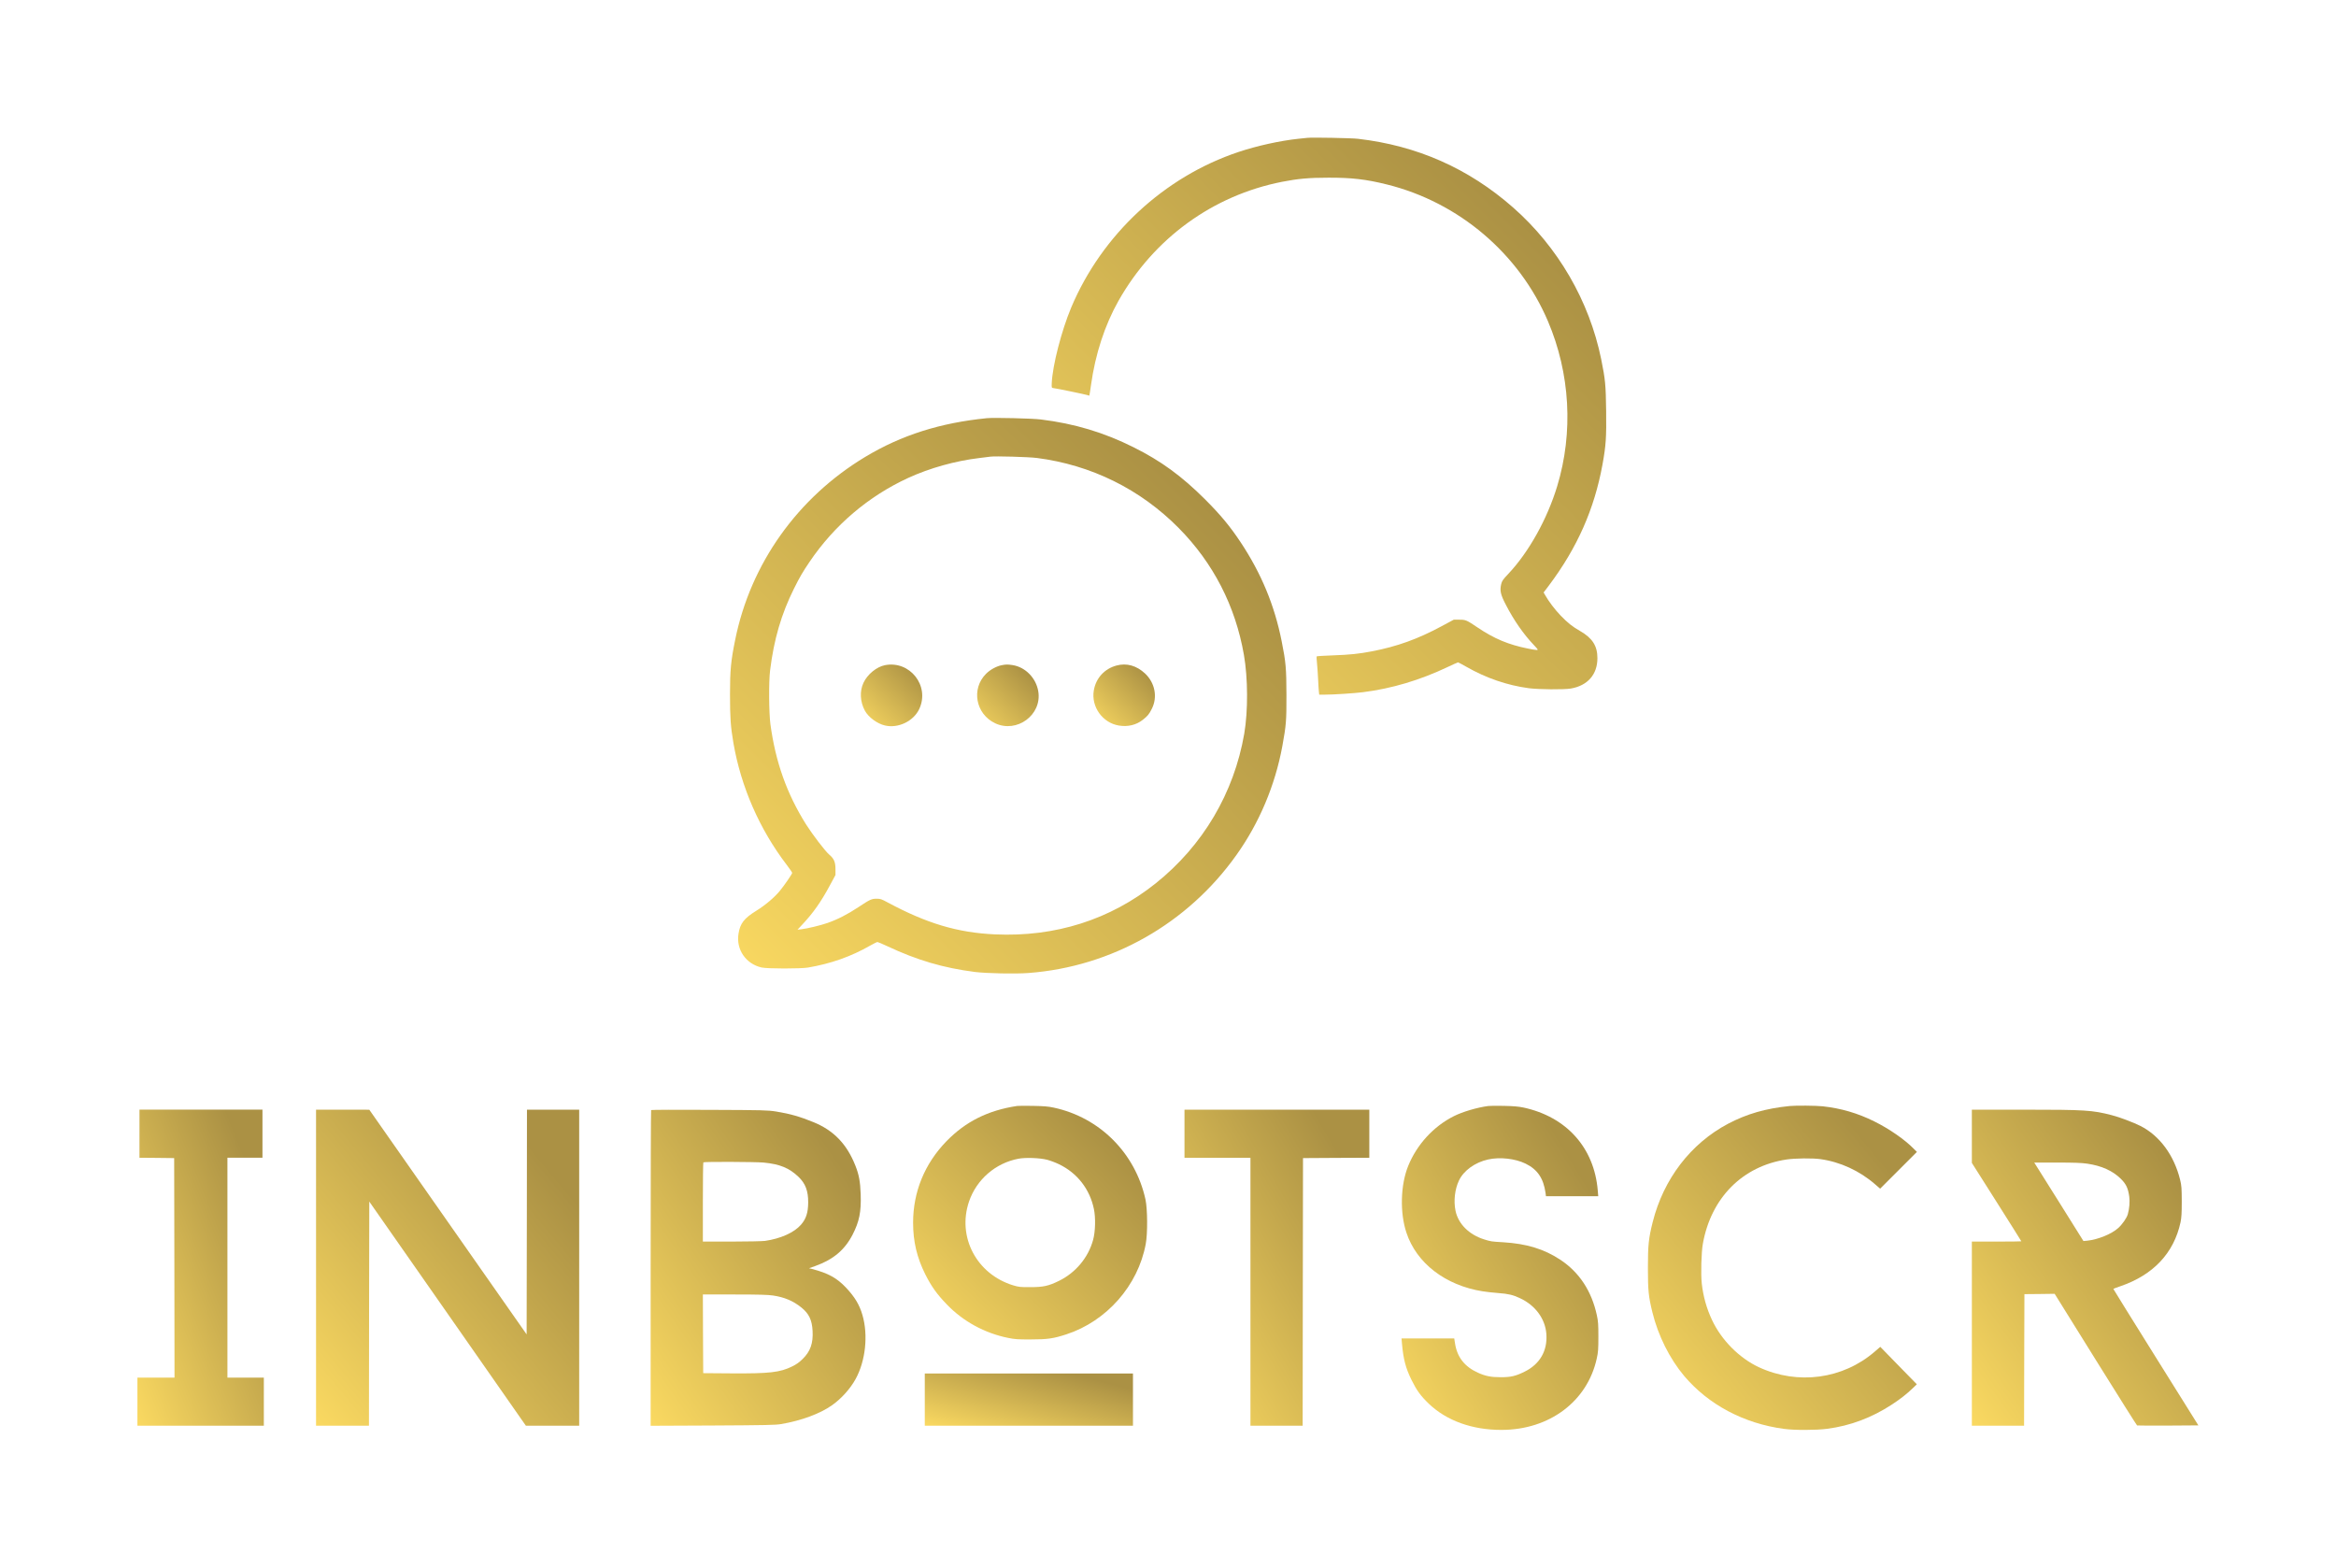 <?xml version="1.0" standalone="no"?>
<!DOCTYPE svg PUBLIC "-//W3C//DTD SVG 20010904//EN"
 "http://www.w3.org/TR/2001/REC-SVG-20010904/DTD/svg10.dtd">
<svg version="1.0" xmlns="http://www.w3.org/2000/svg"
 width="3400pt" height="2282pt" viewBox="0 0 3400 2282"
 preserveAspectRatio="xMidYMid meet">

<g transform="translate(0,2282) scale(0.1,-0.1)"
fill="#000000" stroke="none">

<linearGradient id="gradiente" x1="0%" y1="0%" x2="100%" y2="100%">
    <stop offset="0%" style="stop-color:#FAD961;stop-opacity:1" />
    <stop offset="85%" style="stop-color:#AB9144;stop-opacity:1" />
</linearGradient>

<path d="M19030 20814 c-19 -2 -80 -9 -135 -14 -263 -28 -601 -102 -869 -192
-1083 -361 -1989 -1204 -2435 -2264 -142 -340 -271 -840 -283 -1099 -3 -68 -2
-70 22 -73 53 -6 470 -93 496 -102 15 -6 28 -9 29 -8 2 2 13 73 25 158 62 446
200 869 400 1223 514 908 1371 1532 2380 1731 229 45 394 60 675 60 338 1 547
-23 852 -99 1047 -260 1924 -1006 2343 -1990 324 -761 372 -1618 135 -2400
-146 -481 -414 -961 -711 -1276 -79 -83 -93 -104 -104 -149 -23 -96 -10 -154
69 -305 115 -223 257 -427 405 -582 65 -69 67 -73 41 -73 -15 0 -73 9 -128 21
-284 57 -490 144 -732 307 -159 108 -173 113 -266 113 l-80 0 -177 -95 c-345
-186 -647 -295 -1012 -365 -184 -36 -329 -51 -567 -59 -128 -5 -236 -11 -239
-15 -3 -3 -1 -50 5 -104 5 -54 13 -159 16 -233 3 -74 8 -154 11 -177 l5 -43
79 0 c126 0 425 19 560 36 415 52 829 175 1234 368 76 36 143 66 147 66 5 0
60 -29 123 -65 286 -164 594 -269 906 -311 148 -19 511 -22 613 -5 244 42 387
204 387 442 0 178 -72 291 -250 394 -114 65 -183 120 -285 226 -88 92 -172
203 -230 305 l-18 31 75 99 c414 551 663 1112 782 1764 50 275 58 394 53 780
-5 378 -12 457 -72 752 -173 848 -629 1634 -1282 2208 -647 569 -1397 901
-2258 1000 -92 11 -671 22 -735 14z" fill="url(#gradiente)"/>
<path d="M14365 16734 c-681 -68 -1244 -247 -1769 -562 -987 -593 -1673 -1557
-1896 -2666 -62 -305 -75 -439 -75 -791 0 -340 9 -471 50 -710 110 -637 380
-1255 776 -1773 44 -57 79 -109 79 -116 0 -16 -111 -178 -180 -262 -80 -97
-214 -210 -342 -289 -178 -110 -235 -184 -259 -333 -38 -230 106 -441 336
-493 81 -19 569 -19 675 -1 338 58 626 160 909 322 49 27 94 50 102 50 7 0 71
-27 141 -60 437 -205 817 -317 1278 -376 171 -21 587 -30 780 -15 1210 91
2314 717 3025 1716 334 468 564 1015 669 1585 56 307 61 371 60 745 -1 388 -9
480 -69 780 -104 525 -297 990 -599 1445 -156 234 -288 393 -515 621 -342 341
-642 560 -1043 760 -430 215 -859 344 -1348 404 -128 16 -680 29 -785 19z
m725 -579 c793 -102 1506 -454 2066 -1020 503 -509 825 -1134 949 -1846 59
-340 61 -816 5 -1146 -149 -865 -603 -1632 -1290 -2180 -663 -529 -1461 -782
-2338 -742 -546 25 -995 159 -1570 469 -81 44 -100 50 -151 50 -76 0 -99 -11
-266 -122 -160 -106 -305 -180 -451 -231 -104 -36 -287 -80 -383 -92 l-54 -6
73 78 c157 167 272 331 399 568 l81 150 0 84 c0 105 -21 154 -92 214 -56 47
-244 293 -335 437 -281 447 -445 907 -520 1460 -22 167 -25 617 -5 780 56 455
164 824 349 1195 82 165 127 242 224 385 362 536 860 959 1439 1225 315 144
684 247 1035 289 72 9 144 18 160 20 68 10 556 -4 675 -19z" fill="url(#gradiente)"/>
<path d="M12880 13139 c-121 -24 -255 -133 -312 -256 -58 -122 -50 -277 20
-406 51 -95 181 -191 293 -216 193 -45 416 63 499 241 156 336 -136 708 -500
637z" fill="url(#gradiente)"/>
<path d="M14581 13139 c-78 -15 -169 -65 -230 -126 -218 -219 -151 -584 132
-719 317 -150 685 122 629 463 -32 195 -187 353 -372 383 -74 11 -97 11 -159
-1z" fill="url(#gradiente)"/>
<path d="M16251 13134 c-176 -47 -301 -184 -331 -364 -40 -237 128 -472 367
-510 128 -21 252 9 345 83 73 57 93 82 133 162 86 170 45 378 -99 513 -123
115 -269 156 -415 116z" fill="url(#gradiente)"/>
<path d="M14805 6724 c-425 -64 -751 -227 -1031 -515 -316 -326 -484 -736
-484 -1184 0 -272 55 -506 176 -749 89 -177 169 -290 314 -440 238 -248 552
-419 893 -488 97 -20 142 -23 332 -22 242 0 326 12 516 74 587 192 1043 710
1155 1315 29 151 26 511 -4 649 -149 676 -667 1193 -1337 1336 -78 17 -144 22
-300 25 -110 2 -213 1 -230 -1z m435 -783 c47 -12 126 -42 175 -66 265 -128
447 -362 507 -653 26 -127 21 -327 -12 -447 -70 -257 -252 -476 -495 -596
-156 -76 -229 -92 -420 -92 -145 -1 -168 2 -248 26 -533 163 -818 704 -643
1220 110 321 384 559 719 623 106 20 310 12 417 -15z" fill="url(#gradiente)"/>
<path d="M21660 6723 c-160 -21 -373 -84 -500 -148 -295 -148 -538 -413 -664
-724 -112 -276 -123 -680 -26 -971 147 -445 568 -768 1110 -854 52 -8 154 -20
225 -25 149 -11 217 -27 318 -75 223 -103 368 -300 384 -521 18 -245 -95 -440
-318 -549 -132 -65 -199 -80 -349 -80 -138 0 -220 16 -328 65 -194 87 -303
226 -334 424 l-12 75 -383 0 -384 0 6 -72 c20 -228 54 -360 140 -533 75 -152
132 -230 249 -343 259 -249 633 -384 1061 -383 698 1 1251 417 1386 1042 20
89 23 134 23 314 0 179 -3 225 -22 312 -76 352 -254 623 -528 806 -238 158
-492 236 -836 257 -174 10 -178 11 -278 42 -219 69 -375 225 -415 415 -30 143
-11 313 50 442 69 145 234 264 425 306 172 38 393 13 545 -61 172 -84 260
-213 290 -426 l6 -48 381 0 380 0 -7 83 c-51 623 -455 1073 -1083 1208 -74 15
-143 21 -287 24 -104 2 -206 1 -225 -2z" fill="url(#gradiente)"/>
<path d="M26050 6723 c-350 -35 -624 -114 -898 -258 -544 -288 -939 -803
-1097 -1430 -60 -239 -70 -336 -70 -670 0 -328 9 -414 65 -643 83 -340 252
-677 462 -927 354 -419 870 -693 1453 -771 153 -21 466 -20 628 1 337 44 649
161 943 353 129 85 217 154 306 240 l57 55 -266 272 -266 273 -81 -70 c-463
-400 -1118 -489 -1685 -227 -286 133 -548 397 -684 690 -78 166 -127 341 -148
528 -15 137 -7 455 16 581 120 669 579 1130 1220 1225 123 18 374 21 490 5
288 -40 569 -169 795 -365 l75 -65 267 267 268 268 -43 43 c-130 134 -357 292
-577 401 -242 120 -485 191 -752 220 -89 10 -395 13 -478 4z" fill="url(#gradiente)"/>
<path d="M2030 6320 l0 -350 253 -2 252 -3 3 -1597 2 -1598 -270 0 -270 0 0
-350 0 -350 920 0 920 0 0 350 0 350 -265 0 -265 0 0 1600 0 1600 255 0 255 0
0 350 0 350 -895 0 -895 0 0 -350z" fill="url(#gradiente)"/>
<path d="M4600 4370 l0 -2300 385 0 385 0 2 1631 3 1631 1140 -1631 1139
-1631 388 0 388 0 0 2300 0 2300 -380 0 -380 0 -2 -1635 -3 -1636 -1145 1635
-1145 1635 -387 1 -388 0 0 -2300z" fill="url(#gradiente)"/>
<path d="M9477 6664 c-4 -4 -7 -1040 -7 -2301 l0 -2294 903 4 c775 4 915 7
997 21 293 50 566 151 740 274 136 96 266 240 344 383 144 263 184 636 99 929
-43 149 -111 263 -239 399 -133 141 -260 211 -494 272 l-45 11 90 32 c263 94
429 234 544 456 98 191 127 333 118 589 -6 184 -25 285 -77 416 -124 314 -317
514 -610 633 -198 81 -341 122 -545 155 -123 19 -177 21 -970 24 -462 3 -844
1 -848 -3z m1638 -764 c236 -23 373 -79 508 -209 100 -96 141 -204 140 -371
-1 -150 -30 -239 -105 -325 -101 -115 -296 -202 -523 -235 -38 -5 -258 -10
-487 -10 l-418 0 0 573 c0 316 3 577 7 580 10 11 758 8 878 -3z m137 -1935
c166 -25 292 -78 411 -174 111 -89 156 -182 164 -341 10 -180 -32 -299 -145
-409 -48 -48 -92 -79 -152 -108 -178 -88 -332 -105 -895 -101 l-400 3 -3 573
-2 572 462 0 c355 0 486 -4 560 -15z" fill="url(#gradiente)"/>
<path d="M17240 6320 l0 -350 480 0 480 0 0 -1950 0 -1950 380 0 380 0 2 1948
3 1947 483 3 482 2 0 350 0 350 -1345 0 -1345 0 0 -350z" fill="url(#gradiente)"/>
<path d="M28700 6282 l0 -387 360 -568 c198 -313 360 -570 360 -573 0 -2 -162
-4 -360 -4 l-360 0 0 -1340 0 -1340 380 0 380 0 2 958 3 957 220 2 220 3 595
-956 c327 -526 600 -958 605 -960 6 -2 208 -3 451 -2 l441 3 -619 990 c-340
544 -618 992 -618 995 0 4 44 21 98 39 480 163 782 482 879 931 14 68 18 129
18 305 -1 196 -3 230 -24 315 -88 358 -298 642 -579 784 -100 50 -305 128
-416 156 -281 73 -388 80 -1283 80 l-753 0 0 -388z m1679 -398 c211 -31 372
-104 492 -223 75 -75 103 -135 120 -257 10 -74 2 -174 -21 -255 -15 -55 -80
-148 -140 -202 -96 -87 -293 -167 -450 -184 l-56 -5 -343 548 c-189 302 -351
559 -359 572 l-14 22 332 0 c250 0 359 -4 439 -16z" fill="url(#gradiente)"/>
<path d="M13460 2450 l0 -380 1515 0 1515 0 0 380 0 380 -1515 0 -1515 0 0
-380z" fill="url(#gradiente)"/>
</g>
</svg>
